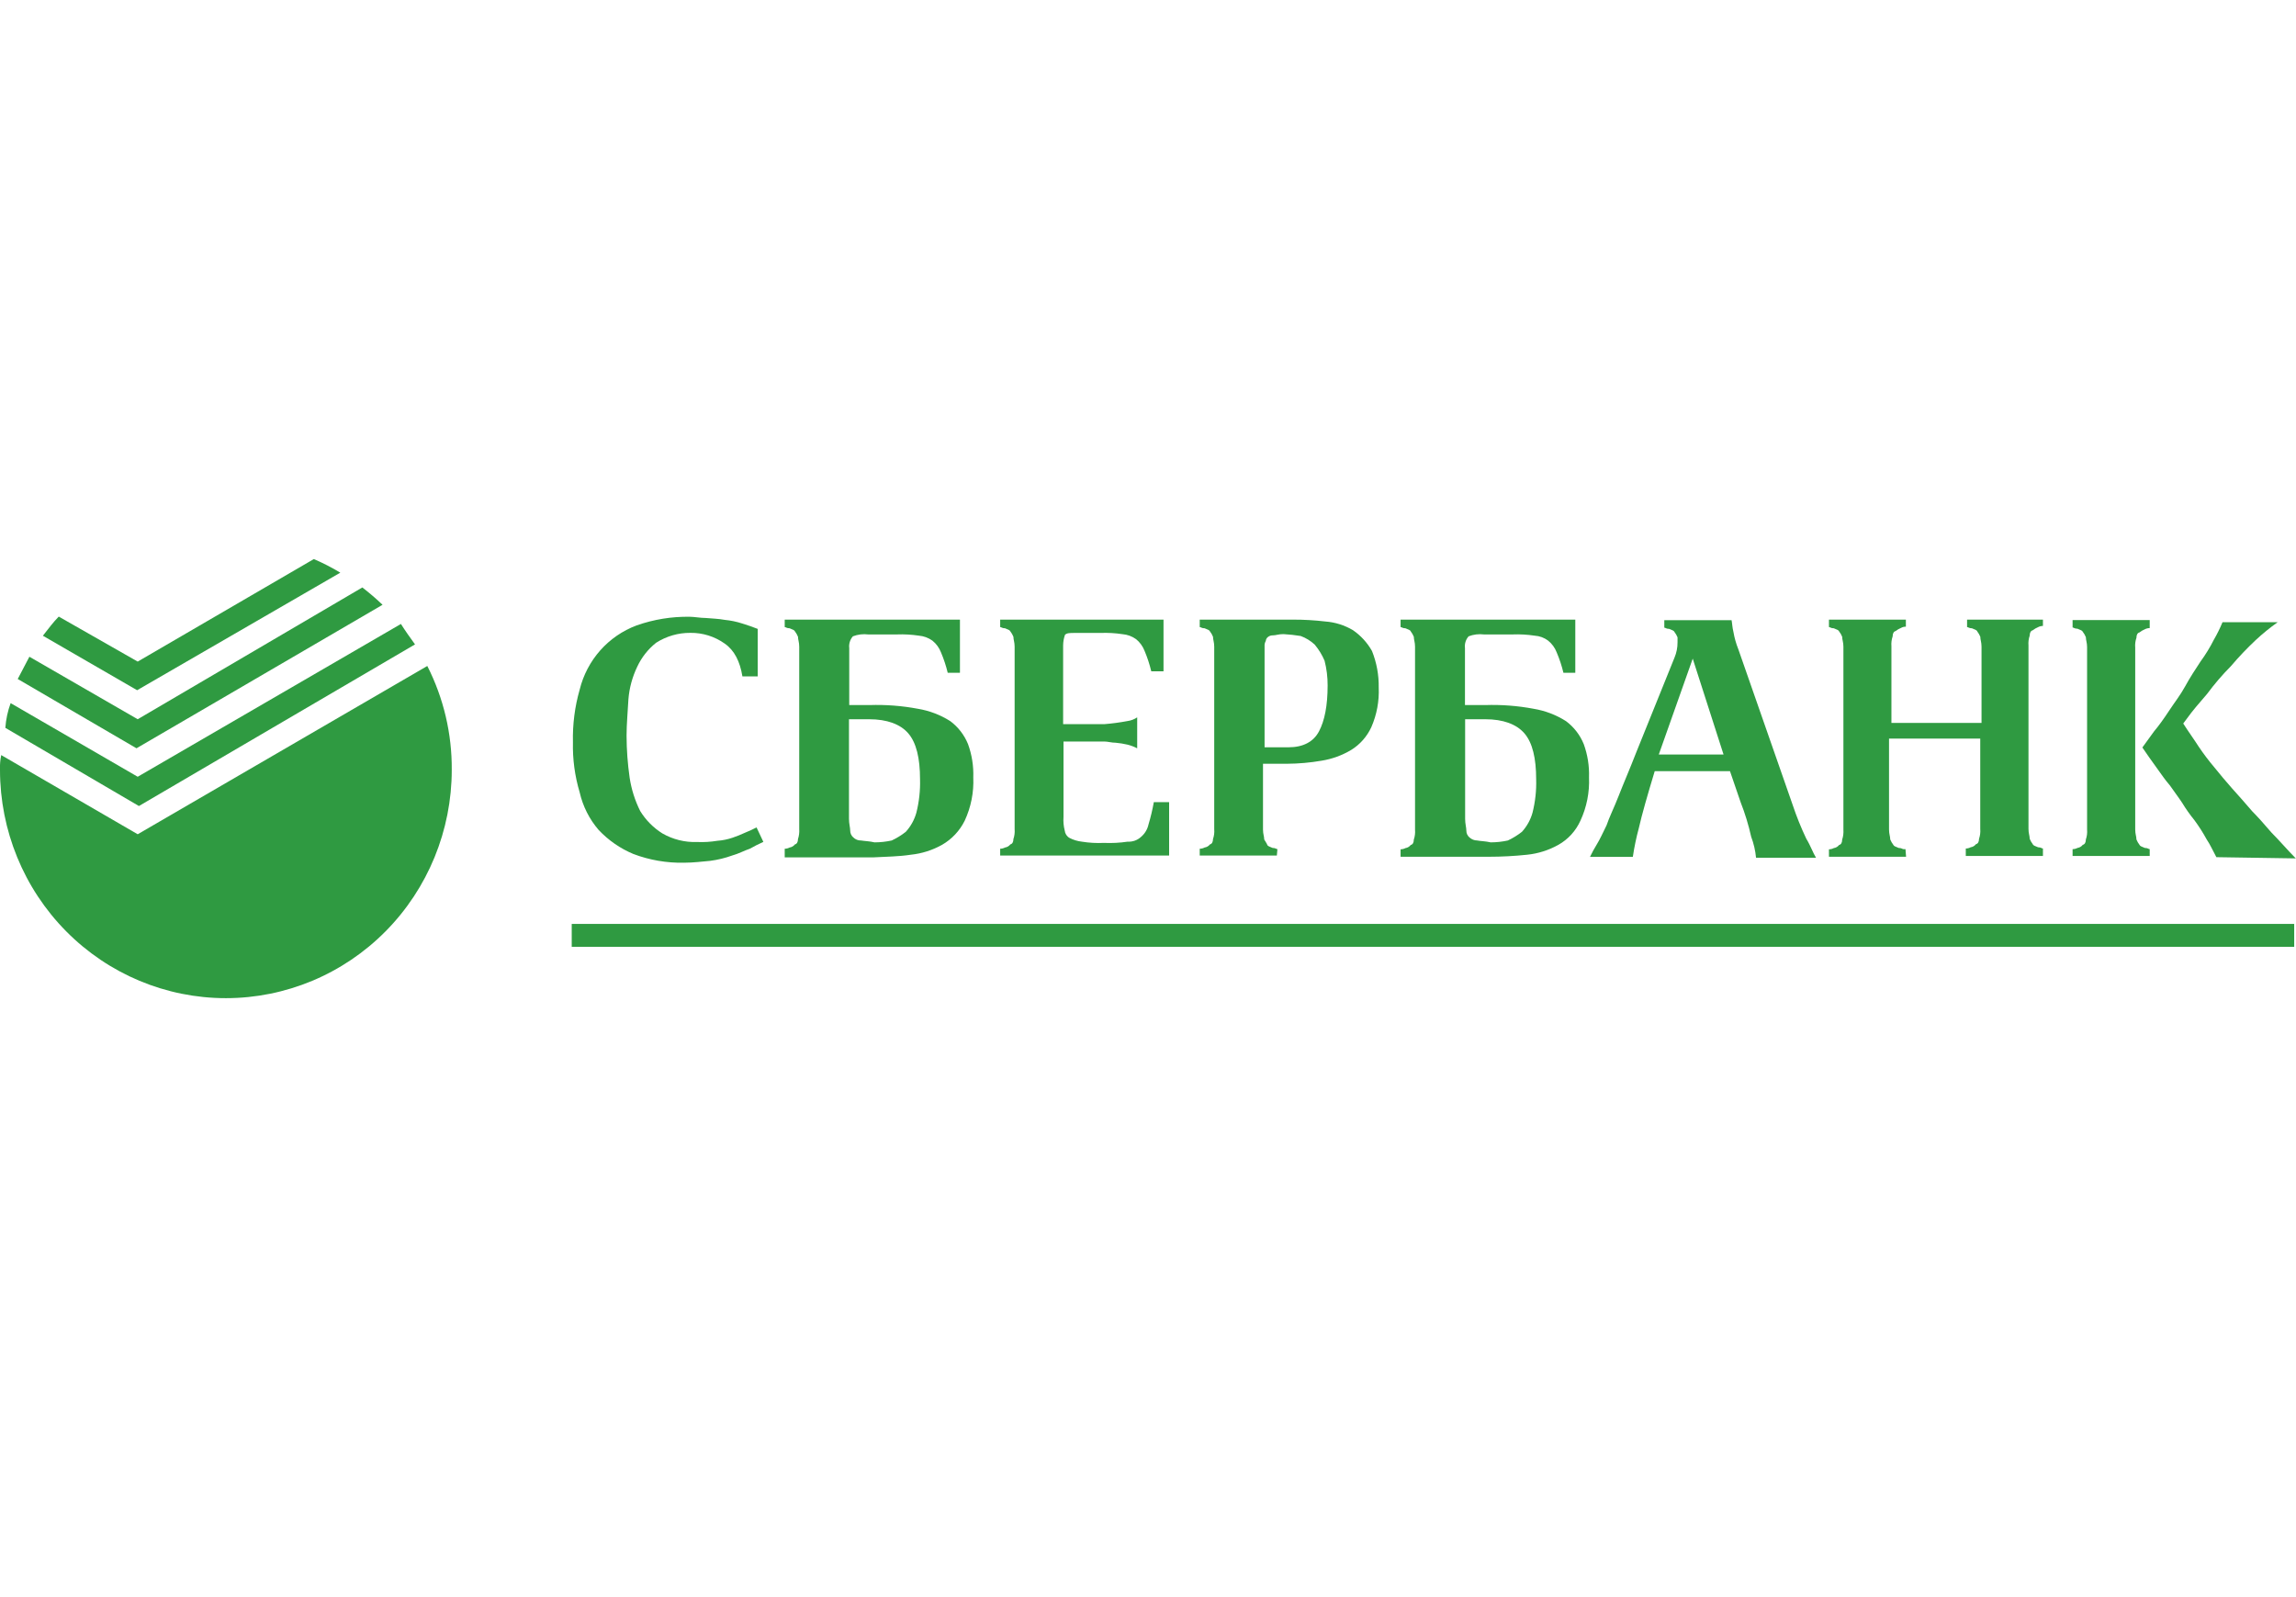 <svg width="115" height="80" viewBox="0 0 115 80" fill="none" xmlns="http://www.w3.org/2000/svg">
<g clip-path="url(#clip0)">
<path d="M29.983 41.571C30.475 42.093 31.07 42.505 31.73 42.779C32.534 43.082 33.387 43.229 34.244 43.214C34.735 43.214 35.194 43.152 35.57 43.12C35.946 43.071 36.316 42.981 36.673 42.852C37.01 42.758 37.286 42.602 37.562 42.511C37.78 42.386 38.005 42.272 38.235 42.171L37.893 41.445C37.71 41.538 37.525 41.63 37.31 41.713C37.11 41.806 36.906 41.888 36.697 41.959C36.449 42.044 36.192 42.096 35.931 42.115C35.596 42.17 35.257 42.191 34.918 42.176C34.307 42.199 33.701 42.049 33.17 41.742C32.723 41.461 32.346 41.079 32.067 40.627C31.804 40.102 31.625 39.537 31.537 38.955C31.437 38.257 31.385 37.553 31.383 36.849C31.383 36.259 31.444 35.64 31.476 35.021C31.522 34.459 31.671 33.912 31.913 33.405C32.132 32.932 32.457 32.518 32.863 32.196C33.377 31.867 33.973 31.695 34.581 31.7C35.194 31.692 35.795 31.88 36.297 32.236C36.787 32.577 37.063 33.134 37.185 33.879H37.952V31.502C37.708 31.408 37.461 31.317 37.185 31.234C36.897 31.14 36.599 31.078 36.297 31.049C35.96 30.987 35.684 30.987 35.347 30.955C35.082 30.955 34.764 30.894 34.552 30.894C33.644 30.879 32.741 31.026 31.884 31.328C31.186 31.589 30.561 32.018 30.064 32.578C29.568 33.139 29.214 33.814 29.034 34.544C28.789 35.399 28.676 36.288 28.697 37.178C28.677 38.028 28.791 38.875 29.034 39.689C29.193 40.386 29.519 41.032 29.983 41.571Z" fill="#2F9A41"/>
<path d="M76.492 42.813C77.041 42.756 77.573 42.588 78.056 42.317C78.542 42.043 78.928 41.62 79.159 41.108C79.473 40.431 79.621 39.688 79.589 38.94C79.609 38.371 79.519 37.803 79.324 37.268C79.137 36.811 78.83 36.414 78.435 36.121C77.94 35.807 77.387 35.597 76.81 35.502C76.012 35.352 75.2 35.29 74.389 35.317H73.376V32.463C73.363 32.357 73.372 32.25 73.404 32.148C73.435 32.046 73.488 31.953 73.559 31.873C73.803 31.779 74.066 31.747 74.325 31.779H75.765C76.134 31.765 76.503 31.786 76.868 31.841C77.112 31.856 77.346 31.942 77.542 32.09C77.734 32.245 77.883 32.448 77.971 32.68C78.111 33.01 78.224 33.352 78.308 33.701H78.902V31.037H70.151V31.41C70.212 31.41 70.244 31.471 70.395 31.471C70.549 31.533 70.642 31.565 70.66 31.627C70.724 31.708 70.775 31.799 70.814 31.895C70.814 32.05 70.875 32.163 70.875 32.391V41.561C70.889 41.729 70.868 41.898 70.814 42.057C70.814 42.213 70.753 42.304 70.66 42.325C70.595 42.409 70.5 42.465 70.395 42.481C70.32 42.521 70.236 42.542 70.151 42.542V42.915H74.567C75.21 42.915 75.852 42.881 76.492 42.813ZM73.599 41.945C73.55 41.903 73.511 41.85 73.484 41.792C73.458 41.733 73.444 41.669 73.445 41.604C73.445 41.449 73.384 41.264 73.384 41.015V36.027H74.397C75.285 36.027 75.961 36.274 76.359 36.74C76.757 37.206 76.942 37.978 76.942 39.034C76.959 39.597 76.897 40.16 76.76 40.706C76.66 41.064 76.478 41.393 76.229 41.666C76.011 41.837 75.775 41.983 75.524 42.1C75.241 42.162 74.954 42.193 74.665 42.194C74.399 42.132 74.134 42.132 73.991 42.1C73.846 42.1 73.706 42.044 73.599 41.945Z" fill="#2F9A41"/>
<path d="M63.984 42.534C63.923 42.534 63.891 42.473 63.74 42.473C63.586 42.411 63.493 42.379 63.474 42.317C63.456 42.256 63.382 42.162 63.321 42.049C63.321 41.894 63.26 41.781 63.26 41.553V38.257H64.456C65.041 38.254 65.626 38.202 66.203 38.102C66.723 38.018 67.222 37.836 67.675 37.566C68.117 37.293 68.47 36.894 68.688 36.419C68.96 35.795 69.086 35.116 69.056 34.435C69.066 33.809 68.951 33.188 68.719 32.608C68.484 32.191 68.157 31.835 67.765 31.565C67.344 31.316 66.873 31.167 66.386 31.131C65.847 31.067 65.304 31.036 64.76 31.037H60.091V31.41C60.152 31.41 60.184 31.471 60.337 31.471C60.491 31.533 60.581 31.565 60.603 31.627C60.666 31.708 60.718 31.799 60.756 31.895C60.756 32.05 60.817 32.163 60.817 32.391V41.532C60.832 41.7 60.811 41.869 60.756 42.028C60.756 42.183 60.695 42.274 60.603 42.296C60.537 42.38 60.442 42.436 60.337 42.451C60.261 42.492 60.177 42.513 60.091 42.513V42.853H63.954L63.984 42.513V42.534ZM63.339 32.372C63.332 32.278 63.353 32.185 63.4 32.104C63.403 32.068 63.412 32.034 63.428 32.002C63.444 31.97 63.466 31.942 63.493 31.919C63.566 31.854 63.661 31.821 63.758 31.825C63.912 31.825 64.023 31.763 64.288 31.763C64.576 31.779 64.863 31.811 65.148 31.857C65.409 31.953 65.649 32.1 65.853 32.291C66.054 32.534 66.22 32.805 66.344 33.095C66.448 33.5 66.499 33.916 66.497 34.334C66.497 35.355 66.344 36.1 66.068 36.628C65.792 37.156 65.272 37.432 64.535 37.432H63.339V32.372Z" fill="#2F9A41"/>
<path d="M58.558 40.178H57.792C57.725 40.555 57.637 40.927 57.526 41.293C57.475 41.535 57.345 41.753 57.158 41.913C57.068 41.998 56.962 42.064 56.846 42.106C56.73 42.148 56.607 42.166 56.484 42.159C56.089 42.218 55.688 42.238 55.288 42.221C54.92 42.239 54.55 42.218 54.185 42.159C53.972 42.134 53.764 42.072 53.573 41.974C53.505 41.937 53.448 41.883 53.405 41.818C53.363 41.753 53.337 41.679 53.329 41.602C53.272 41.38 53.252 41.15 53.268 40.921V37.142H55.302C55.485 37.142 55.67 37.204 55.885 37.204C56.081 37.222 56.276 37.253 56.468 37.298C56.638 37.34 56.803 37.402 56.959 37.483V35.933C56.811 36.032 56.644 36.095 56.468 36.118C56.083 36.191 55.695 36.242 55.304 36.274H53.249V32.334C53.25 32.151 53.281 31.97 53.342 31.798C53.435 31.704 53.589 31.704 53.833 31.704H55.121C55.49 31.69 55.859 31.711 56.224 31.766C56.467 31.786 56.7 31.871 56.898 32.013C57.091 32.167 57.239 32.37 57.328 32.602C57.468 32.934 57.58 33.276 57.664 33.626H58.277V31.037H50.096V31.41C50.157 31.41 50.189 31.471 50.34 31.471C50.494 31.533 50.584 31.565 50.605 31.627C50.669 31.708 50.721 31.799 50.759 31.895C50.759 32.05 50.82 32.163 50.82 32.391V41.532C50.834 41.7 50.813 41.869 50.759 42.028C50.759 42.183 50.698 42.274 50.605 42.296C50.54 42.38 50.445 42.436 50.34 42.451C50.265 42.491 50.181 42.512 50.096 42.513V42.853H58.558V40.178Z" fill="#2F9A41"/>
<path d="M45.62 42.813C46.17 42.756 46.702 42.588 47.185 42.317C47.673 42.036 48.068 41.616 48.32 41.108C48.634 40.431 48.782 39.688 48.749 38.94C48.769 38.371 48.679 37.803 48.484 37.268C48.297 36.811 47.99 36.414 47.596 36.121C47.1 35.807 46.548 35.597 45.97 35.502C45.172 35.352 44.361 35.29 43.549 35.317H42.536V32.463C42.523 32.357 42.533 32.25 42.565 32.148C42.596 32.046 42.649 31.953 42.719 31.873C42.963 31.779 43.227 31.747 43.486 31.779H44.926C45.294 31.765 45.664 31.786 46.029 31.841C46.271 31.861 46.504 31.948 46.702 32.09C46.895 32.245 47.043 32.448 47.132 32.68C47.272 33.01 47.385 33.352 47.469 33.701H48.081V31.037H39.304V31.41C39.365 31.41 39.397 31.471 39.551 31.471C39.704 31.533 39.794 31.565 39.816 31.627C39.879 31.708 39.931 31.799 39.969 31.895C39.969 32.05 40.031 32.163 40.031 32.391V41.532C40.042 41.7 40.022 41.868 39.969 42.028C39.969 42.183 39.908 42.274 39.816 42.296C39.75 42.38 39.655 42.436 39.551 42.451C39.474 42.492 39.39 42.513 39.304 42.513V42.947H43.719C44.43 42.907 45.005 42.907 45.62 42.813ZM42.738 41.945C42.689 41.903 42.65 41.85 42.624 41.792C42.597 41.733 42.584 41.669 42.584 41.604C42.584 41.449 42.523 41.264 42.523 41.015V36.027H43.536C44.424 36.027 45.101 36.274 45.498 36.74C45.896 37.206 46.082 37.978 46.082 39.034C46.098 39.597 46.036 40.16 45.899 40.706C45.799 41.064 45.617 41.393 45.368 41.666C45.151 41.837 44.914 41.983 44.663 42.1C44.381 42.162 44.093 42.193 43.804 42.194C43.539 42.132 43.313 42.132 43.13 42.1C43.058 42.103 42.986 42.09 42.918 42.063C42.851 42.037 42.789 41.996 42.738 41.945Z" fill="#2F9A41"/>
<path d="M114.91 46.279H28.636V47.426H114.91V46.279Z" fill="#2F9A41"/>
<path d="M108.01 38.444C108.257 38.785 108.44 39.063 108.684 39.342C108.867 39.61 109.113 39.931 109.296 40.21C109.48 40.514 109.685 40.804 109.909 41.079C110.134 41.384 110.339 41.704 110.521 42.038C110.704 42.306 110.858 42.657 111.012 42.936L114.989 42.997C114.56 42.563 114.194 42.129 113.764 41.695C113.396 41.261 113.059 40.891 112.812 40.642C112.444 40.208 112.107 39.838 111.802 39.495C111.497 39.152 111.189 38.782 110.914 38.441C110.629 38.105 110.364 37.754 110.118 37.388C109.903 37.048 109.588 36.614 109.352 36.241L109.535 35.995C109.8 35.622 110.147 35.22 110.548 34.757C110.913 34.264 111.313 33.798 111.744 33.363C112.131 32.908 112.543 32.475 112.977 32.066C113.325 31.742 113.693 31.442 114.08 31.168H111.319C111.195 31.466 111.052 31.757 110.89 32.036C110.696 32.422 110.471 32.79 110.216 33.138C109.972 33.51 109.686 33.942 109.45 34.376C109.214 34.81 108.92 35.18 108.654 35.585C108.389 35.989 108.124 36.359 107.888 36.638C107.644 36.978 107.458 37.227 107.305 37.442C107.519 37.761 107.763 38.104 108.01 38.444Z" fill="#2F9A41"/>
<path d="M107.673 42.534C107.612 42.534 107.58 42.473 107.427 42.473C107.273 42.411 107.183 42.379 107.161 42.317C107.098 42.236 107.046 42.145 107.008 42.049C107.008 41.894 106.947 41.781 106.947 41.553V32.441C106.932 32.274 106.953 32.105 107.008 31.946C107.008 31.79 107.069 31.699 107.161 31.678C107.242 31.614 107.332 31.561 107.427 31.522C107.503 31.482 107.587 31.461 107.673 31.461V31.059H103.81V31.431C103.871 31.431 103.903 31.493 104.056 31.493C104.21 31.554 104.3 31.587 104.321 31.648C104.385 31.73 104.437 31.82 104.475 31.916C104.475 32.072 104.536 32.184 104.536 32.412V41.553C104.55 41.721 104.53 41.89 104.475 42.049C104.475 42.205 104.414 42.296 104.321 42.317C104.256 42.402 104.161 42.457 104.056 42.473C103.98 42.513 103.896 42.534 103.81 42.534V42.875H107.673V42.534Z" fill="#2F9A41"/>
<path d="M82.084 41.481C82.238 40.8 82.514 39.838 82.88 38.629H86.65L87.181 40.178C87.402 40.741 87.579 41.321 87.711 41.912C87.839 42.251 87.921 42.605 87.955 42.965H90.96C90.806 42.719 90.694 42.376 90.469 42.006C90.211 41.463 89.986 40.904 89.795 40.334L87.069 32.524C86.957 32.245 86.874 31.953 86.823 31.656C86.762 31.409 86.762 31.222 86.73 31.066H83.36V31.439C83.421 31.439 83.453 31.501 83.604 31.501C83.757 31.562 83.848 31.594 83.869 31.656C83.932 31.738 83.984 31.828 84.023 31.924V32.171C84.025 32.437 83.973 32.7 83.869 32.945L81.968 37.654C81.631 38.522 81.294 39.297 81.079 39.854C80.864 40.411 80.589 40.969 80.467 41.342C80.284 41.714 80.13 42.054 79.976 42.301C79.853 42.501 79.741 42.708 79.639 42.92H81.784C81.856 42.435 81.956 41.954 82.084 41.481ZM84.784 32.991L86.327 37.793H83.084L84.784 32.991Z" fill="#2F9A41"/>
<path d="M95.438 42.534H95.343C95.282 42.534 95.25 42.473 95.096 42.473C94.942 42.411 94.852 42.379 94.831 42.317C94.768 42.235 94.716 42.145 94.677 42.049C94.677 41.894 94.616 41.781 94.616 41.553V36.997H99.185V41.521C99.199 41.689 99.179 41.858 99.124 42.017C99.124 42.172 99.063 42.264 98.97 42.285C98.905 42.369 98.81 42.425 98.705 42.44C98.63 42.48 98.546 42.502 98.461 42.502V42.875H102.325V42.502C102.264 42.502 102.232 42.44 102.081 42.44C101.927 42.379 101.834 42.347 101.816 42.285C101.752 42.203 101.7 42.113 101.662 42.017C101.662 41.862 101.601 41.749 101.601 41.521V32.334C101.587 32.166 101.607 31.998 101.662 31.838C101.662 31.683 101.723 31.592 101.816 31.57C101.897 31.506 101.986 31.454 102.081 31.415C102.156 31.375 102.24 31.354 102.325 31.353V31.037H98.525V31.41C98.586 31.41 98.618 31.471 98.769 31.471C98.923 31.533 99.016 31.565 99.034 31.627C99.097 31.708 99.149 31.799 99.188 31.895C99.188 32.05 99.249 32.163 99.249 32.391V36.212H94.736V32.372C94.722 32.204 94.743 32.035 94.797 31.876C94.797 31.721 94.858 31.629 94.95 31.608C95.031 31.544 95.12 31.491 95.216 31.453C95.29 31.41 95.374 31.388 95.46 31.391V31.037H91.607V31.41C91.668 31.41 91.699 31.471 91.85 31.471C92.004 31.533 92.094 31.565 92.116 31.627C92.179 31.708 92.231 31.799 92.269 31.895C92.269 32.05 92.331 32.163 92.331 32.391V41.561C92.342 41.729 92.322 41.898 92.269 42.057C92.269 42.213 92.209 42.304 92.116 42.325C92.05 42.409 91.955 42.465 91.85 42.481C91.775 42.521 91.692 42.542 91.607 42.542V42.915H95.47L95.438 42.513V42.534Z" fill="#2F9A41"/>
<path d="M20.787 32.278C20.54 31.937 20.296 31.597 20.081 31.254L6.897 38.908L0.533 35.22C0.387 35.618 0.298 36.035 0.268 36.458L6.958 40.374L20.787 32.278Z" fill="#2F9A41"/>
<path d="M6.897 41.788L0.061 37.822C0.01 38.066 -0.01 38.315 -6.66578e-05 38.564C-6.66578e-05 41.596 1.192 44.505 3.314 46.649C5.435 48.793 8.313 49.998 11.313 49.998C14.314 49.998 17.192 48.793 19.313 46.649C21.435 44.505 22.627 41.596 22.627 38.564C22.64 36.755 22.22 34.969 21.402 33.359L6.897 41.788Z" fill="#2F9A41"/>
<path d="M19.161 30.294C18.839 29.987 18.501 29.697 18.148 29.426L6.897 36.027L1.472 32.896C1.289 33.237 1.103 33.609 0.888 34.011L6.836 37.482L19.161 30.294Z" fill="#2F9A41"/>
<path d="M17.045 28.685C16.619 28.427 16.176 28.2 15.719 28.004L6.897 33.139L2.943 30.885C2.678 31.153 2.413 31.504 2.148 31.844L6.868 34.573L17.045 28.685Z" fill="#2F9A41"/>
</g>
<defs>
<clipPath id="clip0">
<rect width="115" height="22" fill="white" transform="translate(0 28)"/>
</clipPath>
</defs>
</svg>
